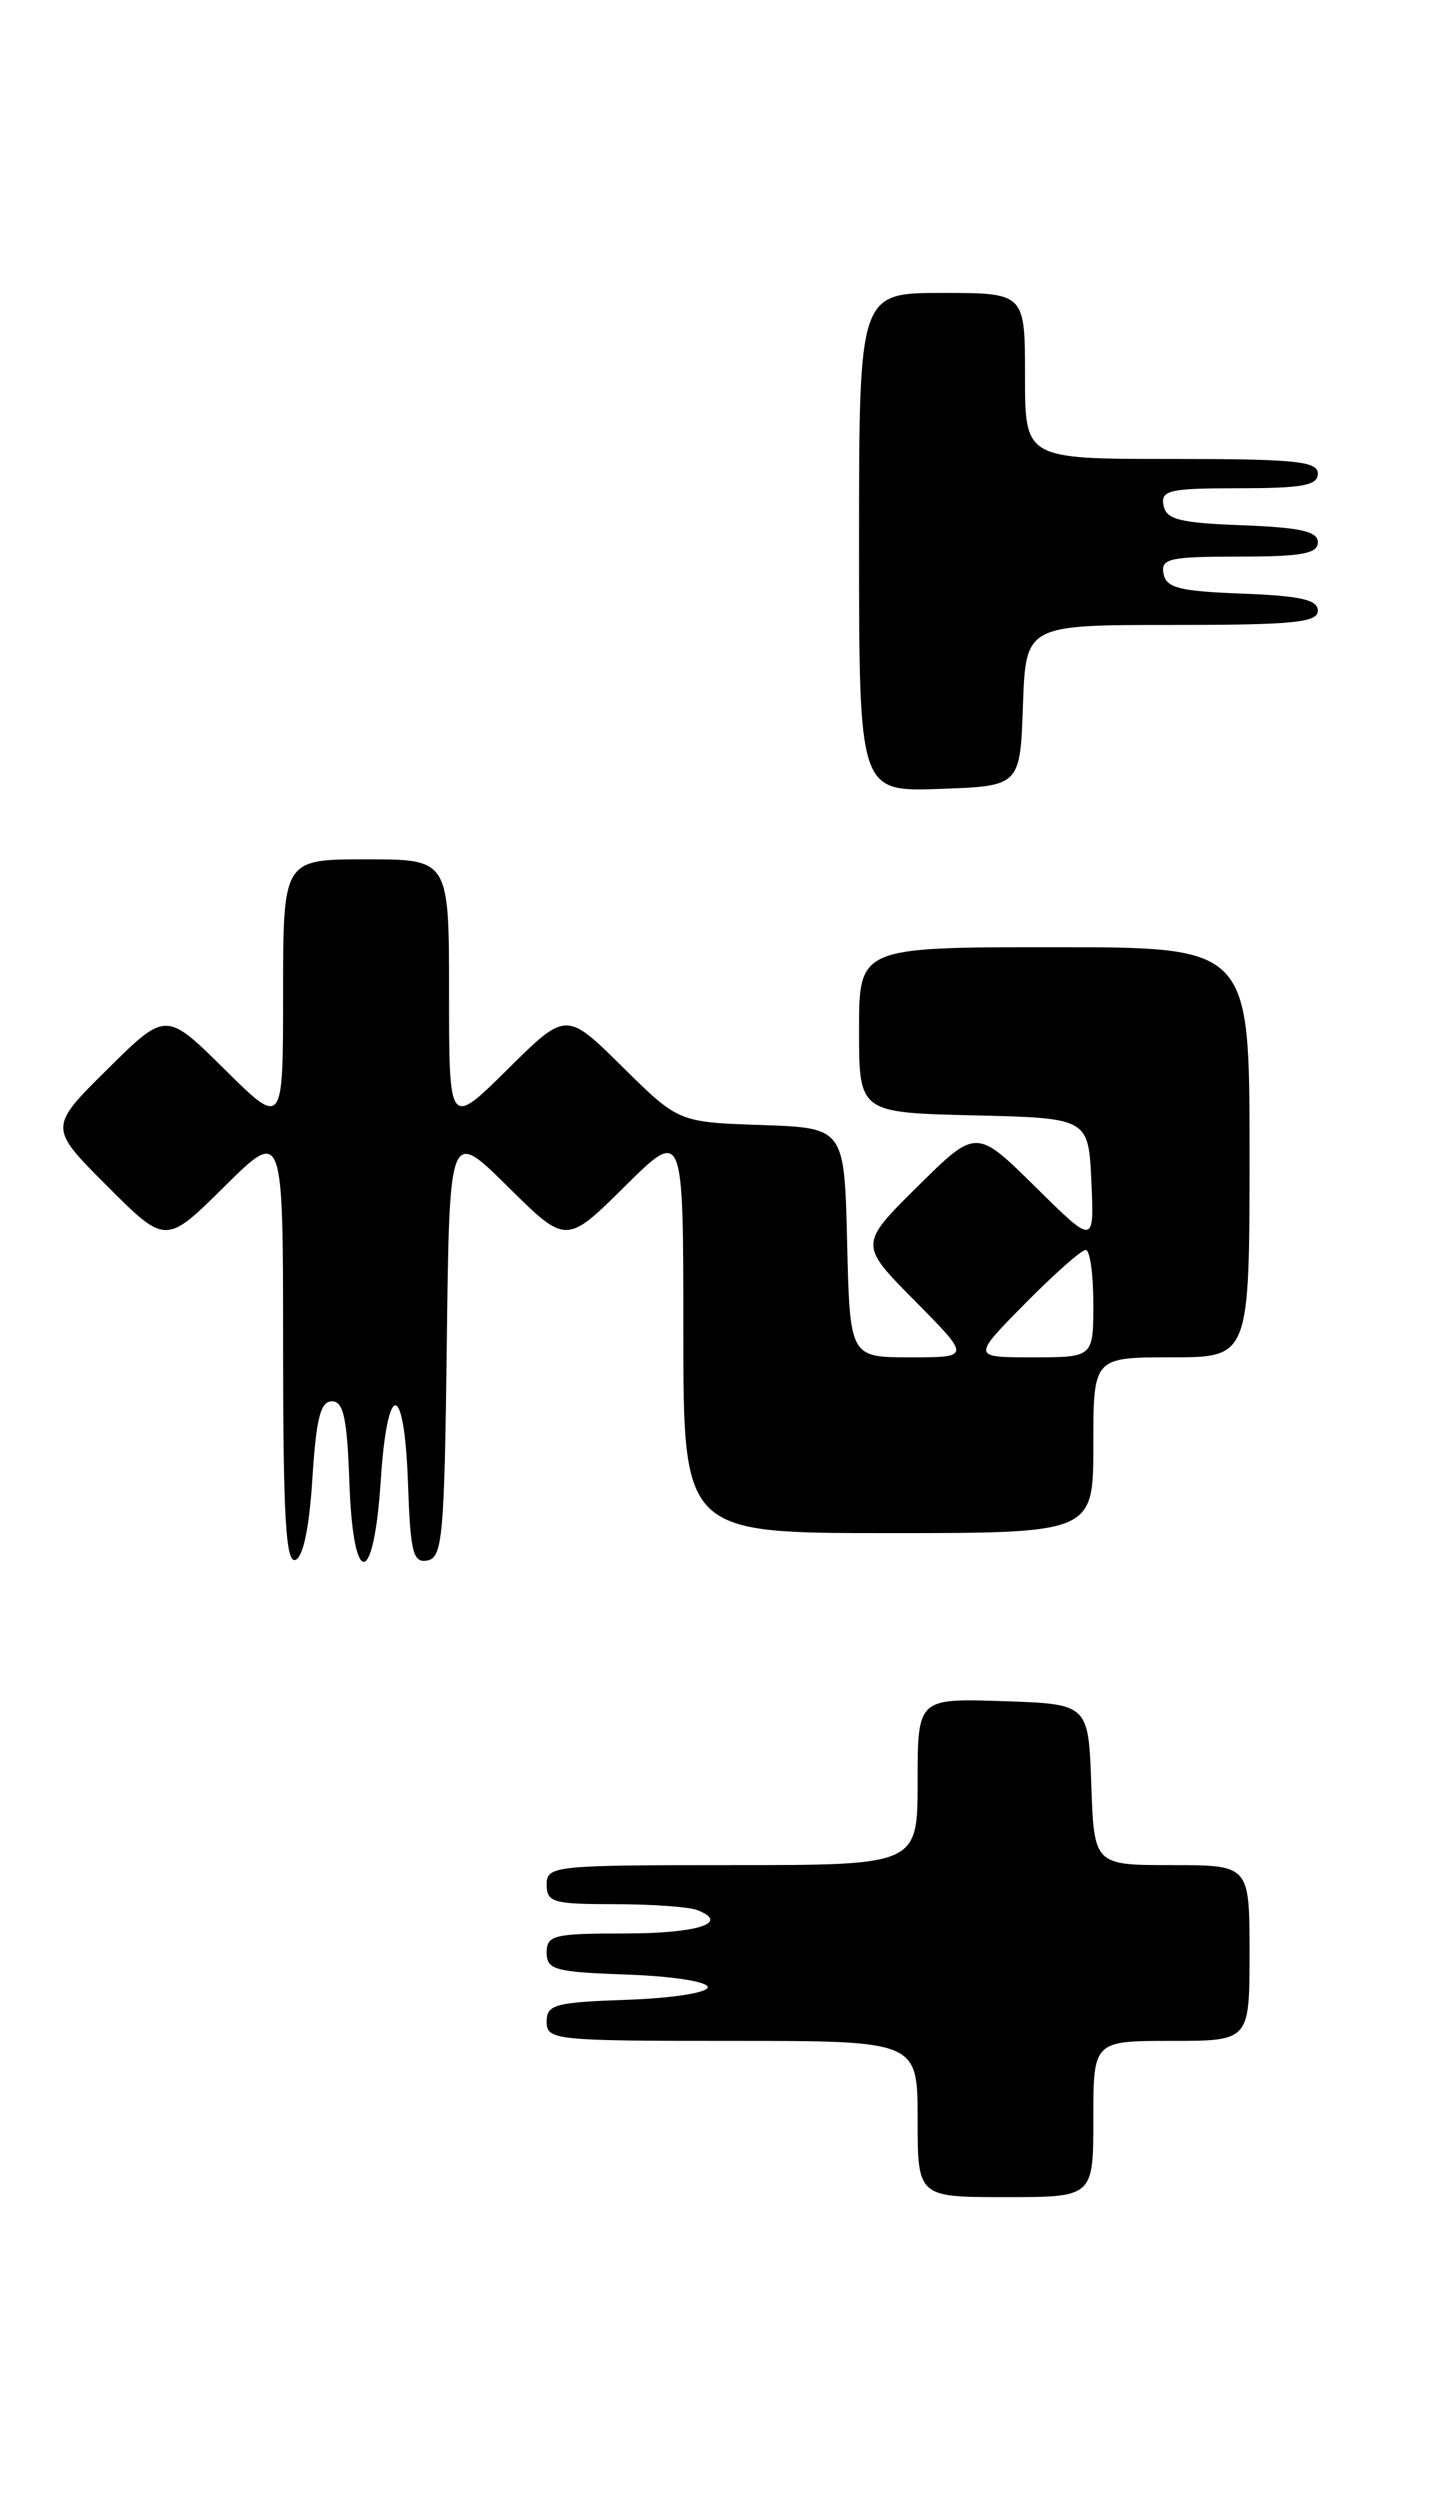 <?xml version="1.0" encoding="UTF-8" standalone="no"?>
<!DOCTYPE svg PUBLIC "-//W3C//DTD SVG 1.1//EN" "http://www.w3.org/Graphics/SVG/1.1/DTD/svg11.dtd" >
<svg xmlns="http://www.w3.org/2000/svg" xmlns:xlink="http://www.w3.org/1999/xlink" version="1.1" viewBox="0 0 147 256">
 <g >
 <path fill="currentColor"
d=" M 112.00 217.00 C 112.00 209.00 112.00 209.00 120.00 209.00 C 128.00 209.00 128.00 209.00 128.00 200.00 C 128.00 191.00 128.00 191.00 120.04 191.00 C 112.08 191.00 112.08 191.00 111.79 182.75 C 111.50 174.50 111.50 174.50 102.75 174.21 C 94.00 173.92 94.00 173.92 94.00 182.46 C 94.00 191.00 94.00 191.00 75.00 191.00 C 56.67 191.00 56.00 191.07 56.00 193.00 C 56.00 194.81 56.67 195.00 62.92 195.00 C 66.72 195.00 70.55 195.27 71.41 195.60 C 74.85 196.92 71.48 198.00 63.94 198.00 C 56.72 198.00 56.00 198.18 56.00 199.96 C 56.00 201.72 56.82 201.95 64.25 202.21 C 68.89 202.37 72.50 202.94 72.50 203.50 C 72.50 204.06 68.89 204.63 64.25 204.79 C 56.82 205.05 56.00 205.28 56.00 207.04 C 56.00 208.92 56.80 209.00 75.00 209.00 C 94.00 209.00 94.00 209.00 94.00 217.00 C 94.00 225.00 94.00 225.00 103.00 225.00 C 112.00 225.00 112.00 225.00 112.00 217.00 Z  M 32.00 151.42 C 32.39 145.27 32.83 143.50 34.00 143.50 C 35.19 143.50 35.56 145.22 35.79 151.82 C 36.17 162.73 38.29 162.63 39.00 151.66 C 39.68 141.26 41.42 141.36 41.79 151.82 C 42.04 159.03 42.31 160.09 43.79 159.80 C 45.33 159.51 45.53 157.30 45.77 137.54 C 46.04 115.60 46.04 115.60 52.02 121.52 C 58.00 127.44 58.00 127.44 64.00 121.50 C 70.00 115.56 70.00 115.56 70.00 136.28 C 70.00 157.00 70.00 157.00 91.00 157.00 C 112.00 157.00 112.00 157.00 112.00 148.00 C 112.00 139.00 112.00 139.00 120.00 139.00 C 128.00 139.00 128.00 139.00 128.00 118.00 C 128.00 97.00 128.00 97.00 108.00 97.00 C 88.00 97.00 88.00 97.00 88.00 105.47 C 88.00 113.94 88.00 113.94 99.75 114.22 C 111.50 114.50 111.50 114.50 111.80 121.00 C 112.09 127.50 112.09 127.50 106.05 121.53 C 100.00 115.56 100.00 115.56 94.00 121.50 C 88.00 127.44 88.00 127.44 93.72 133.22 C 99.44 139.00 99.44 139.00 93.25 139.00 C 87.06 139.00 87.06 139.00 86.78 127.25 C 86.50 115.50 86.50 115.50 78.00 115.21 C 69.50 114.92 69.50 114.92 63.75 109.24 C 58.00 103.56 58.00 103.56 52.00 109.50 C 46.00 115.44 46.00 115.44 46.00 101.72 C 46.00 88.00 46.00 88.00 37.50 88.00 C 29.00 88.00 29.00 88.00 29.00 101.72 C 29.00 115.44 29.00 115.44 23.00 109.50 C 17.00 103.56 17.00 103.56 10.99 109.51 C 4.98 115.46 4.98 115.46 10.98 121.46 C 16.98 127.46 16.98 127.46 22.99 121.51 C 29.00 115.56 29.00 115.56 29.00 137.86 C 29.00 155.26 29.28 160.08 30.25 159.75 C 31.05 159.49 31.68 156.49 32.00 151.42 Z  M 104.79 72.25 C 105.08 64.00 105.08 64.00 120.04 64.00 C 132.48 64.00 135.00 63.75 135.00 62.54 C 135.00 61.42 133.24 61.02 127.26 60.79 C 120.82 60.55 119.47 60.21 119.19 58.75 C 118.89 57.20 119.78 57.00 126.93 57.00 C 133.33 57.00 135.00 56.70 135.00 55.54 C 135.00 54.42 133.24 54.02 127.26 53.79 C 120.82 53.55 119.47 53.21 119.19 51.75 C 118.89 50.20 119.78 50.00 126.93 50.00 C 133.44 50.00 135.00 49.71 135.00 48.50 C 135.00 47.23 132.67 47.00 120.00 47.00 C 105.00 47.00 105.00 47.00 105.00 38.50 C 105.00 30.00 105.00 30.00 96.50 30.00 C 88.00 30.00 88.00 30.00 88.00 55.54 C 88.00 81.08 88.00 81.08 96.25 80.79 C 104.50 80.50 104.50 80.50 104.79 72.25 Z  M 105.00 133.50 C 107.99 130.47 110.78 128.00 111.22 128.00 C 111.65 128.00 112.00 130.47 112.00 133.50 C 112.00 139.00 112.00 139.00 105.78 139.00 C 99.57 139.00 99.57 139.00 105.00 133.50 Z "/>
</g>
</svg>